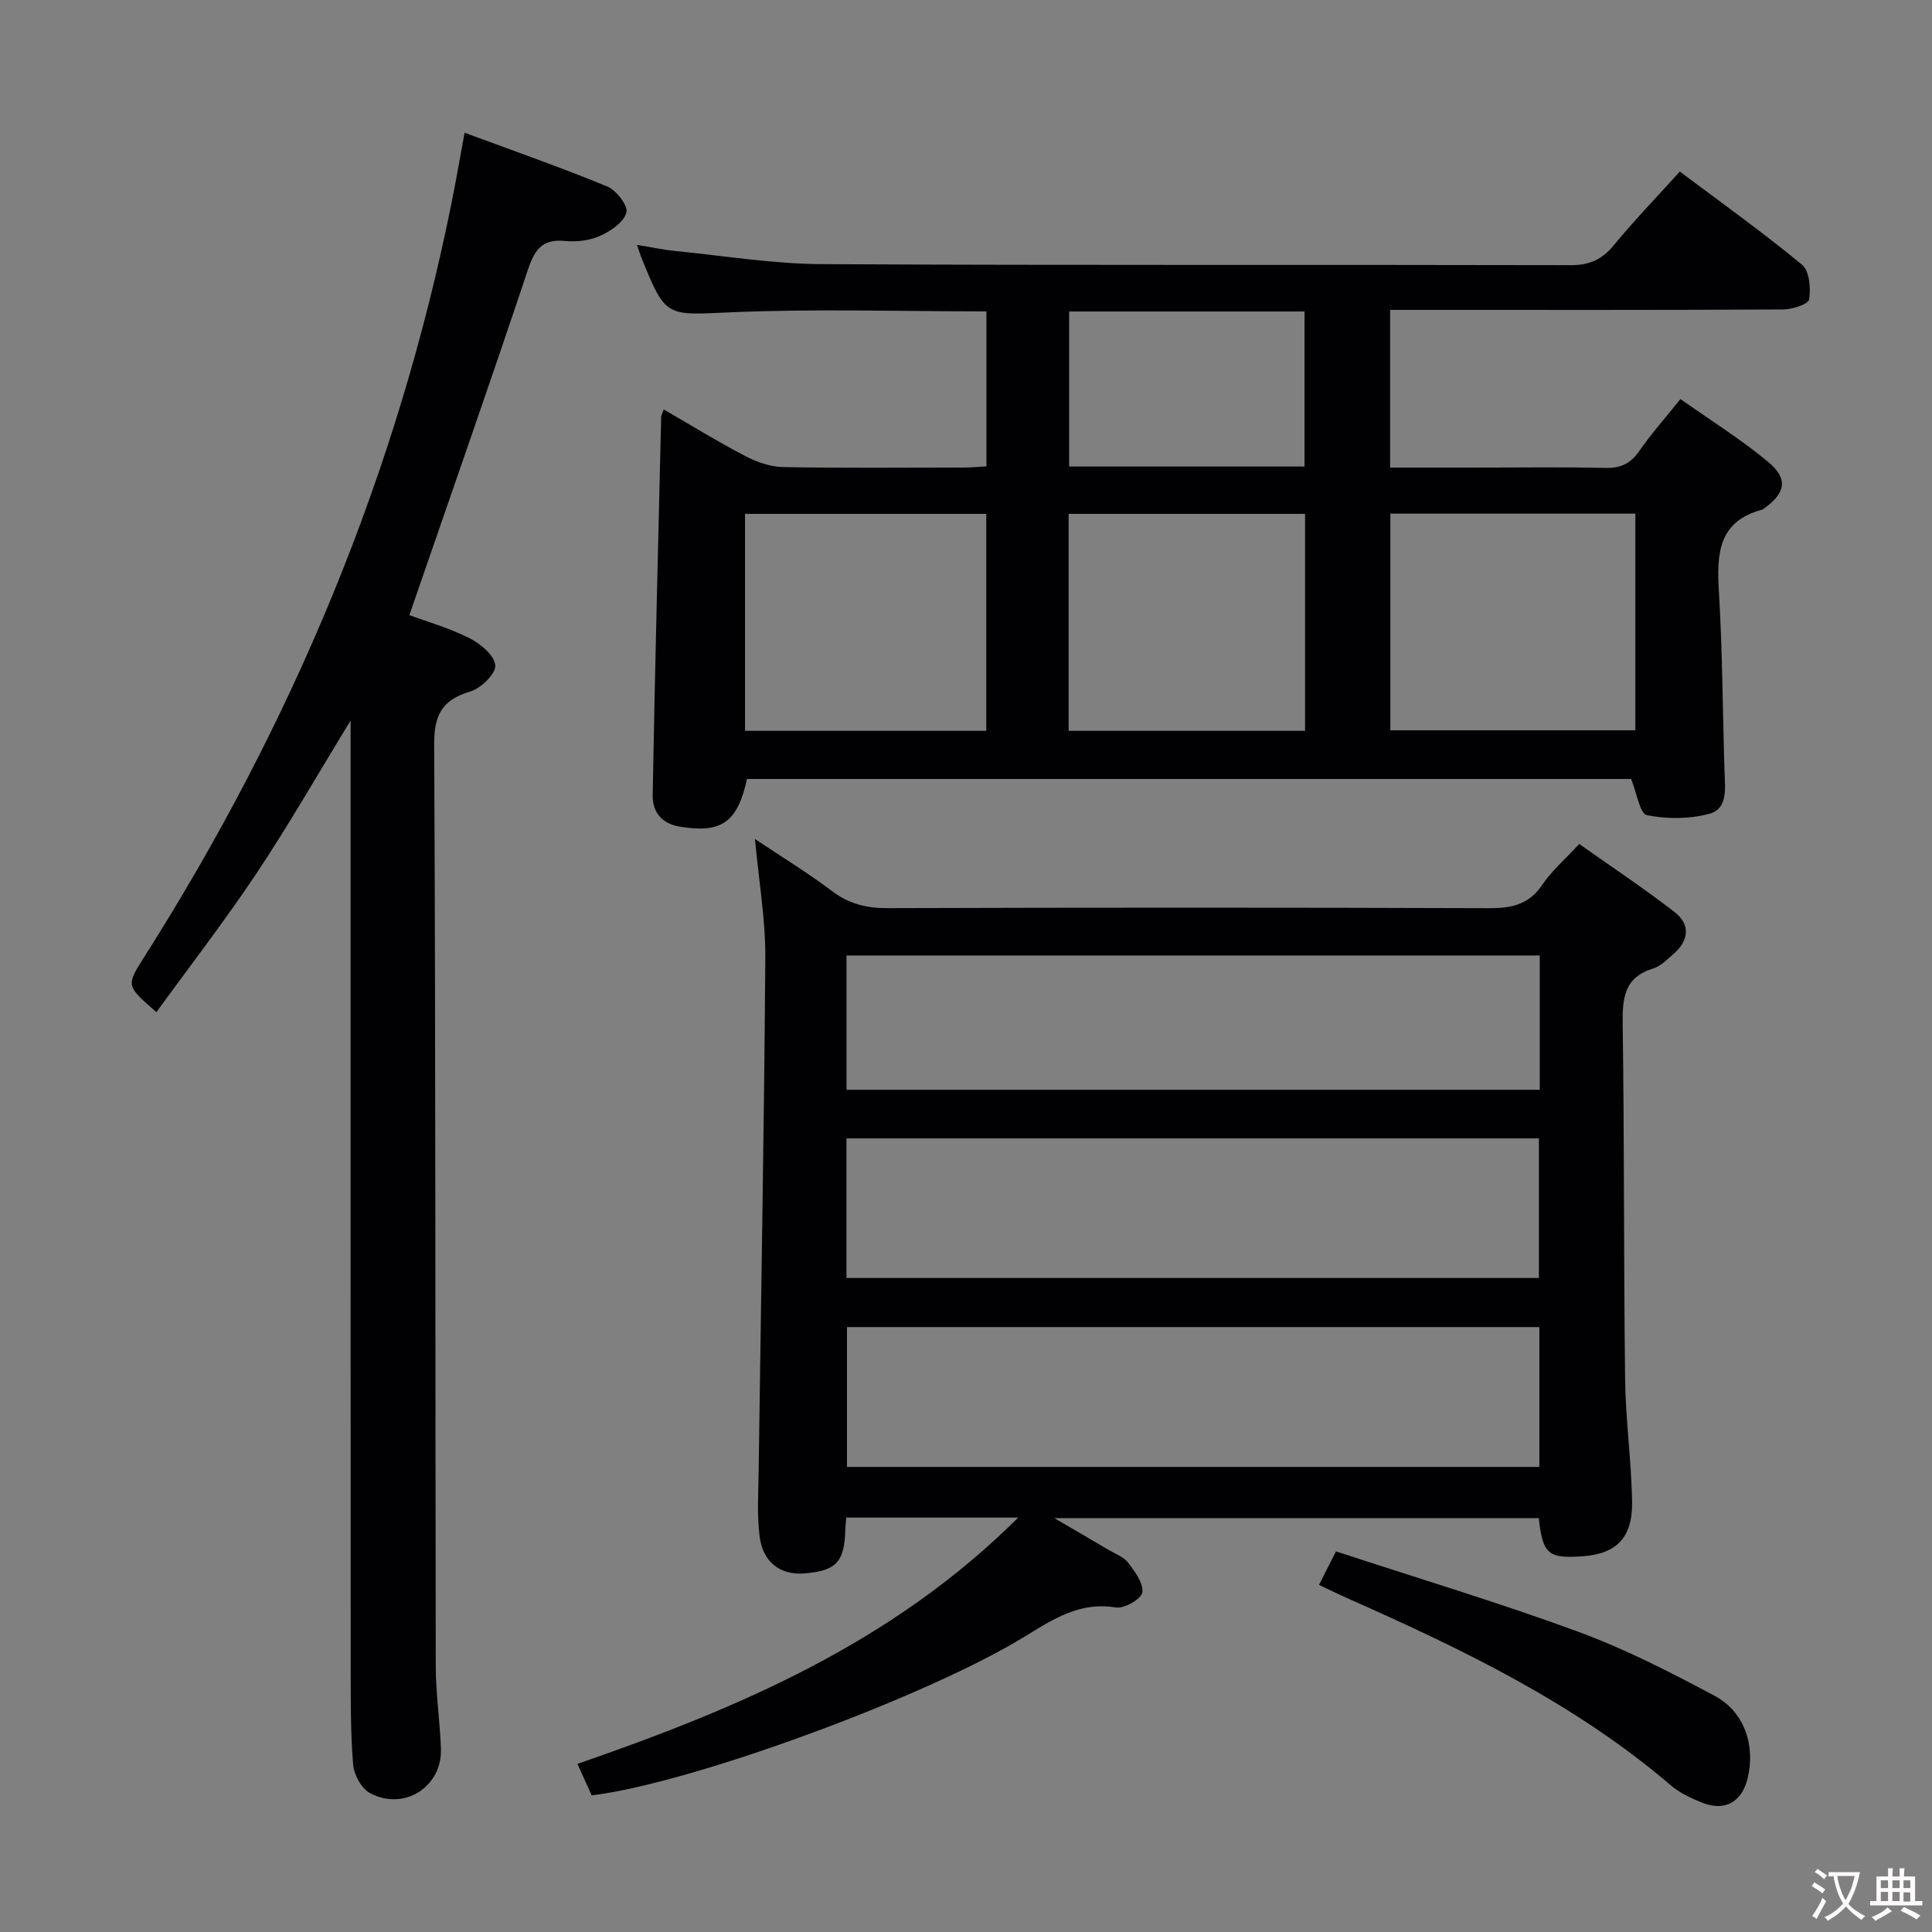 <svg enable-background="new 0 0 400 400" viewBox="0 0 400 400" xmlns="http://www.w3.org/2000/svg"><rect x="0" y="0" width="400" height="400" fill="#808080" stroke="none"/><g fill="#010103"><path d="m210.81 314.2c-12.7 0-23.99 0-35.59 0-.08.94-.19 1.72-.21 2.5-.16 6.69-1.87 8.52-8.47 9.06-4.92.4-8.59-2.27-9.27-7.65-.56-4.43-.26-8.97-.2-13.46.48-35.45 1.14-70.89 1.38-106.34.05-7.91-1.33-15.82-2.14-24.6 5.54 3.7 10.93 6.99 15.95 10.78 3.53 2.67 7.16 3.55 11.53 3.53 41.48-.13 82.97-.14 124.45.01 4.65.02 8.27-.7 11.05-4.82 1.93-2.86 4.64-5.19 7.67-8.48 6.57 4.65 13.28 9.12 19.66 14.03 3.5 2.69 3.05 6.03-.26 8.86-1.26 1.08-2.54 2.43-4.04 2.88-6.04 1.82-6.44 6.12-6.36 11.54.35 24.48.2 48.97.5 73.46.1 8.46 1.3 16.91 1.45 25.38.13 7.48-3.26 10.84-10.24 11.33-7.15.5-8.26-.43-9.09-7.9-32.99 0-66.01 0-100.29 0 4.39 2.57 7.78 4.53 11.15 6.53 1.43.85 3.2 1.47 4.14 2.71 1.4 1.83 3.19 4.26 2.92 6.16-.19 1.34-3.74 3.38-5.46 3.1-8.52-1.41-14.57 3.58-21.09 7.34-21.67 12.5-67.68 29.2-87.45 31.56-.89-1.97-1.82-4.03-2.94-6.52 33.3-11.52 65.12-24.97 91.25-50.99zm-35.56-49.61h143.36c0-9.83 0-19.25 0-28.9-47.92 0-95.51 0-143.36 0zm.11 10.17v28.95h143.35c0-9.73 0-19.17 0-28.95-47.89 0-95.62 0-143.35 0zm143.43-76.94c-48.11 0-95.82 0-143.53 0v27.81h143.53c0-9.34 0-18.31 0-27.81z"/><path d="m131.89 50.7c2.98.48 5.51 1.03 8.07 1.28 10.07 1 20.15 2.66 30.23 2.71 51.66.27 103.31.08 154.97.21 3.88.01 6.48-1.12 8.92-4.08 4.22-5.13 8.85-9.92 13.71-15.3 8.54 6.41 17.16 12.57 25.31 19.29 1.53 1.26 1.82 4.86 1.46 7.19-.15.98-3.49 2.06-5.39 2.07-24.99.14-49.99.09-74.99.09-1.99 0-3.98 0-6.37 0v32.65h18.43c8.66 0 17.33-.14 25.99.07 3.16.08 5.28-.79 7.11-3.43 2.45-3.54 5.34-6.79 8.58-10.83 6.14 4.34 12.46 8.28 18.13 12.99 4.24 3.52 3.64 6.46-.81 9.65-.14.1-.27.22-.42.26-9.13 2.43-9.4 9.2-8.94 16.96.75 12.44.77 24.93 1.17 37.4.11 3.38.7 7.56-3.13 8.6-4.1 1.11-8.79 1.12-12.96.29-1.42-.28-2.06-4.54-3.26-7.49-60.55 0-121.8 0-183.05 0-1.95 9-5.3 11.3-13.91 9.87-3.84-.64-5.67-3.13-5.61-6.51.47-26.12 1.14-52.23 1.76-78.35.01-.3.21-.59.54-1.51 5.64 3.26 11.1 6.63 16.78 9.6 2.39 1.25 5.21 2.26 7.86 2.32 12.49.24 24.99.11 37.49.1 1.46 0 2.92-.15 4.67-.24 0-10.82 0-21.38 0-32.09-17.81 0-35.29-.56-52.71.18-13.68.58-13.65 1.29-18.78-11.46-.24-.59-.42-1.22-.85-2.49zm206.69 55.64c-17.31 0-34.02 0-50.72 0v44.86h50.72c0-15.13 0-29.87 0-44.86zm-134.38 44.97c0-15.33 0-30.18 0-44.92-16.93 0-33.47 0-49.95 0v44.92zm66 0c0-15.33 0-30.18 0-44.92-16.6 0-32.81 0-48.95 0v44.92zm-.11-54.72c0-10.88 0-21.52 0-32.1-16.56 0-32.62 0-48.74 0v32.1z"/><path d="m84.75 127.36c3.52 1.3 8.18 2.62 12.44 4.76 2.28 1.14 5.15 3.54 5.35 5.61.17 1.69-2.93 4.76-5.11 5.41-5.86 1.75-7.57 4.77-7.54 11.01.32 63.65.21 127.3.33 190.95.01 5.64.87 11.28 1.07 16.93.29 7.93-7.67 13.02-14.74 9.18-1.74-.95-3.27-3.79-3.44-5.87-.54-6.63-.49-13.31-.5-19.97-.03-62.98-.02-125.97-.02-188.95 0-1.93 0-3.86 0-7.24-7.02 11.47-12.91 21.79-19.49 31.65-6.53 9.79-13.75 19.12-20.72 28.73-6.29-5.49-6.28-5.49-2.56-11.36 30.67-48.3 52.44-100.21 63.71-156.4.91-4.54 1.7-9.11 2.66-14.32 10.14 3.75 19.96 7.18 29.56 11.14 1.86.77 4.31 3.97 3.94 5.38-.53 1.98-3.21 3.82-5.38 4.8-2.18.99-4.92 1.33-7.33 1.09-4.87-.49-6.35 1.96-7.75 6.16-7.88 23.6-16.12 47.08-24.48 71.31z"/><path d="m273.09 328.13c1.28-2.53 2.24-4.43 3.51-6.93 16.78 5.51 33.6 10.56 50.06 16.6 9.75 3.58 19.11 8.38 28.3 13.28 6.26 3.34 8.54 10.37 6.84 17.19-1.21 4.86-4.73 6.82-9.38 4.96-2.29-.92-4.65-2.02-6.5-3.6-19.84-16.97-43.02-28.11-66.61-38.58-1.93-.85-3.83-1.79-6.22-2.92z"/></g><path d="m377.9 391.2c-.2.3-.4.5-.6.8-.7-.6-1.4-1-2.2-1.5.2-.3.4-.5.5-.8.6.4 1.4.8 2.3 1.5zm-1.8 6.1c-.2-.2-.5-.4-.9-.6.4-.6.8-1.2 1.2-1.9s.7-1.3.9-1.9c.3.3.5.5.8.7-.7 1.3-1.4 2.6-2 3.7zm2.2-9c-.3.3-.5.5-.6.8-.6-.6-1.3-1.1-2-1.5.3-.3.5-.5.6-.7.6.5 1.3.9 2 1.4zm.3.2v-.9h2 4.5c-.3 1.3-.6 2.5-1 3.6s-.9 2.1-1.4 3c.4.5 1 1 1.6 1.4s1.2.8 1.9 1.1c-.3.2-.5.4-.8.8-.4-.3-1-.7-1.6-1.2s-1.2-1.1-1.6-1.6c-.5.6-1.1 1.1-1.7 1.6s-1.4.9-2.1 1.4c-.1-.3-.3-.5-.7-.8.6-.2 1.2-.5 1.9-1s1.4-1.1 2-1.8c-.5-.8-.9-1.6-1.2-2.5s-.6-2-.8-3.2c-.4.1-.7.1-1 .1zm2.5 2.7c.3 1 .7 1.7 1 2.2.3-.5.6-1.1 1-2s.6-1.9.9-3h-3.2-.4c.1.9.3 1.8.7 2.8z" fill="#fcfafa"/><path d="m396.5 388.5v1.5 3.6h1.5v.9c-.4 0-1 0-1.7 0h-7.9c-.5 0-.9 0-1.2 0v-.9h1.3v-3.5c0-.7 0-1.2 0-1.6h2.4c0-.8 0-1.4 0-1.7h1c0 .3-.1.8-.1 1.7h1.5c0-.8 0-1.4 0-1.7h1c0 .3-.1.9-.1 1.7zm-8.2 9.2c-.2-.3-.5-.5-.8-.8.8-.3 1.4-.6 1.9-.9s1-.7 1.4-1.1c.3.3.6.5.9.8-1.6 1-2.8 1.6-3.4 2zm2.6-6.8v-1.6h-1.5v1.6zm0 2.7v-1.9h-1.5v1.9zm2.4-2.7v-1.6h-1.5v1.6zm0 2.7v-1.9h-1.5v1.9zm.2 2 .7-.8c.4.2.9.5 1.6.8s1.3.7 1.8 1c-.3.3-.5.5-.8.8-.4-.3-1.5-1-3.3-1.8zm2-4.7v-1.6h-1.4v1.6zm0 2.8v-1.9h-1.4v1.9z" fill="#fcfafa"/></svg>
